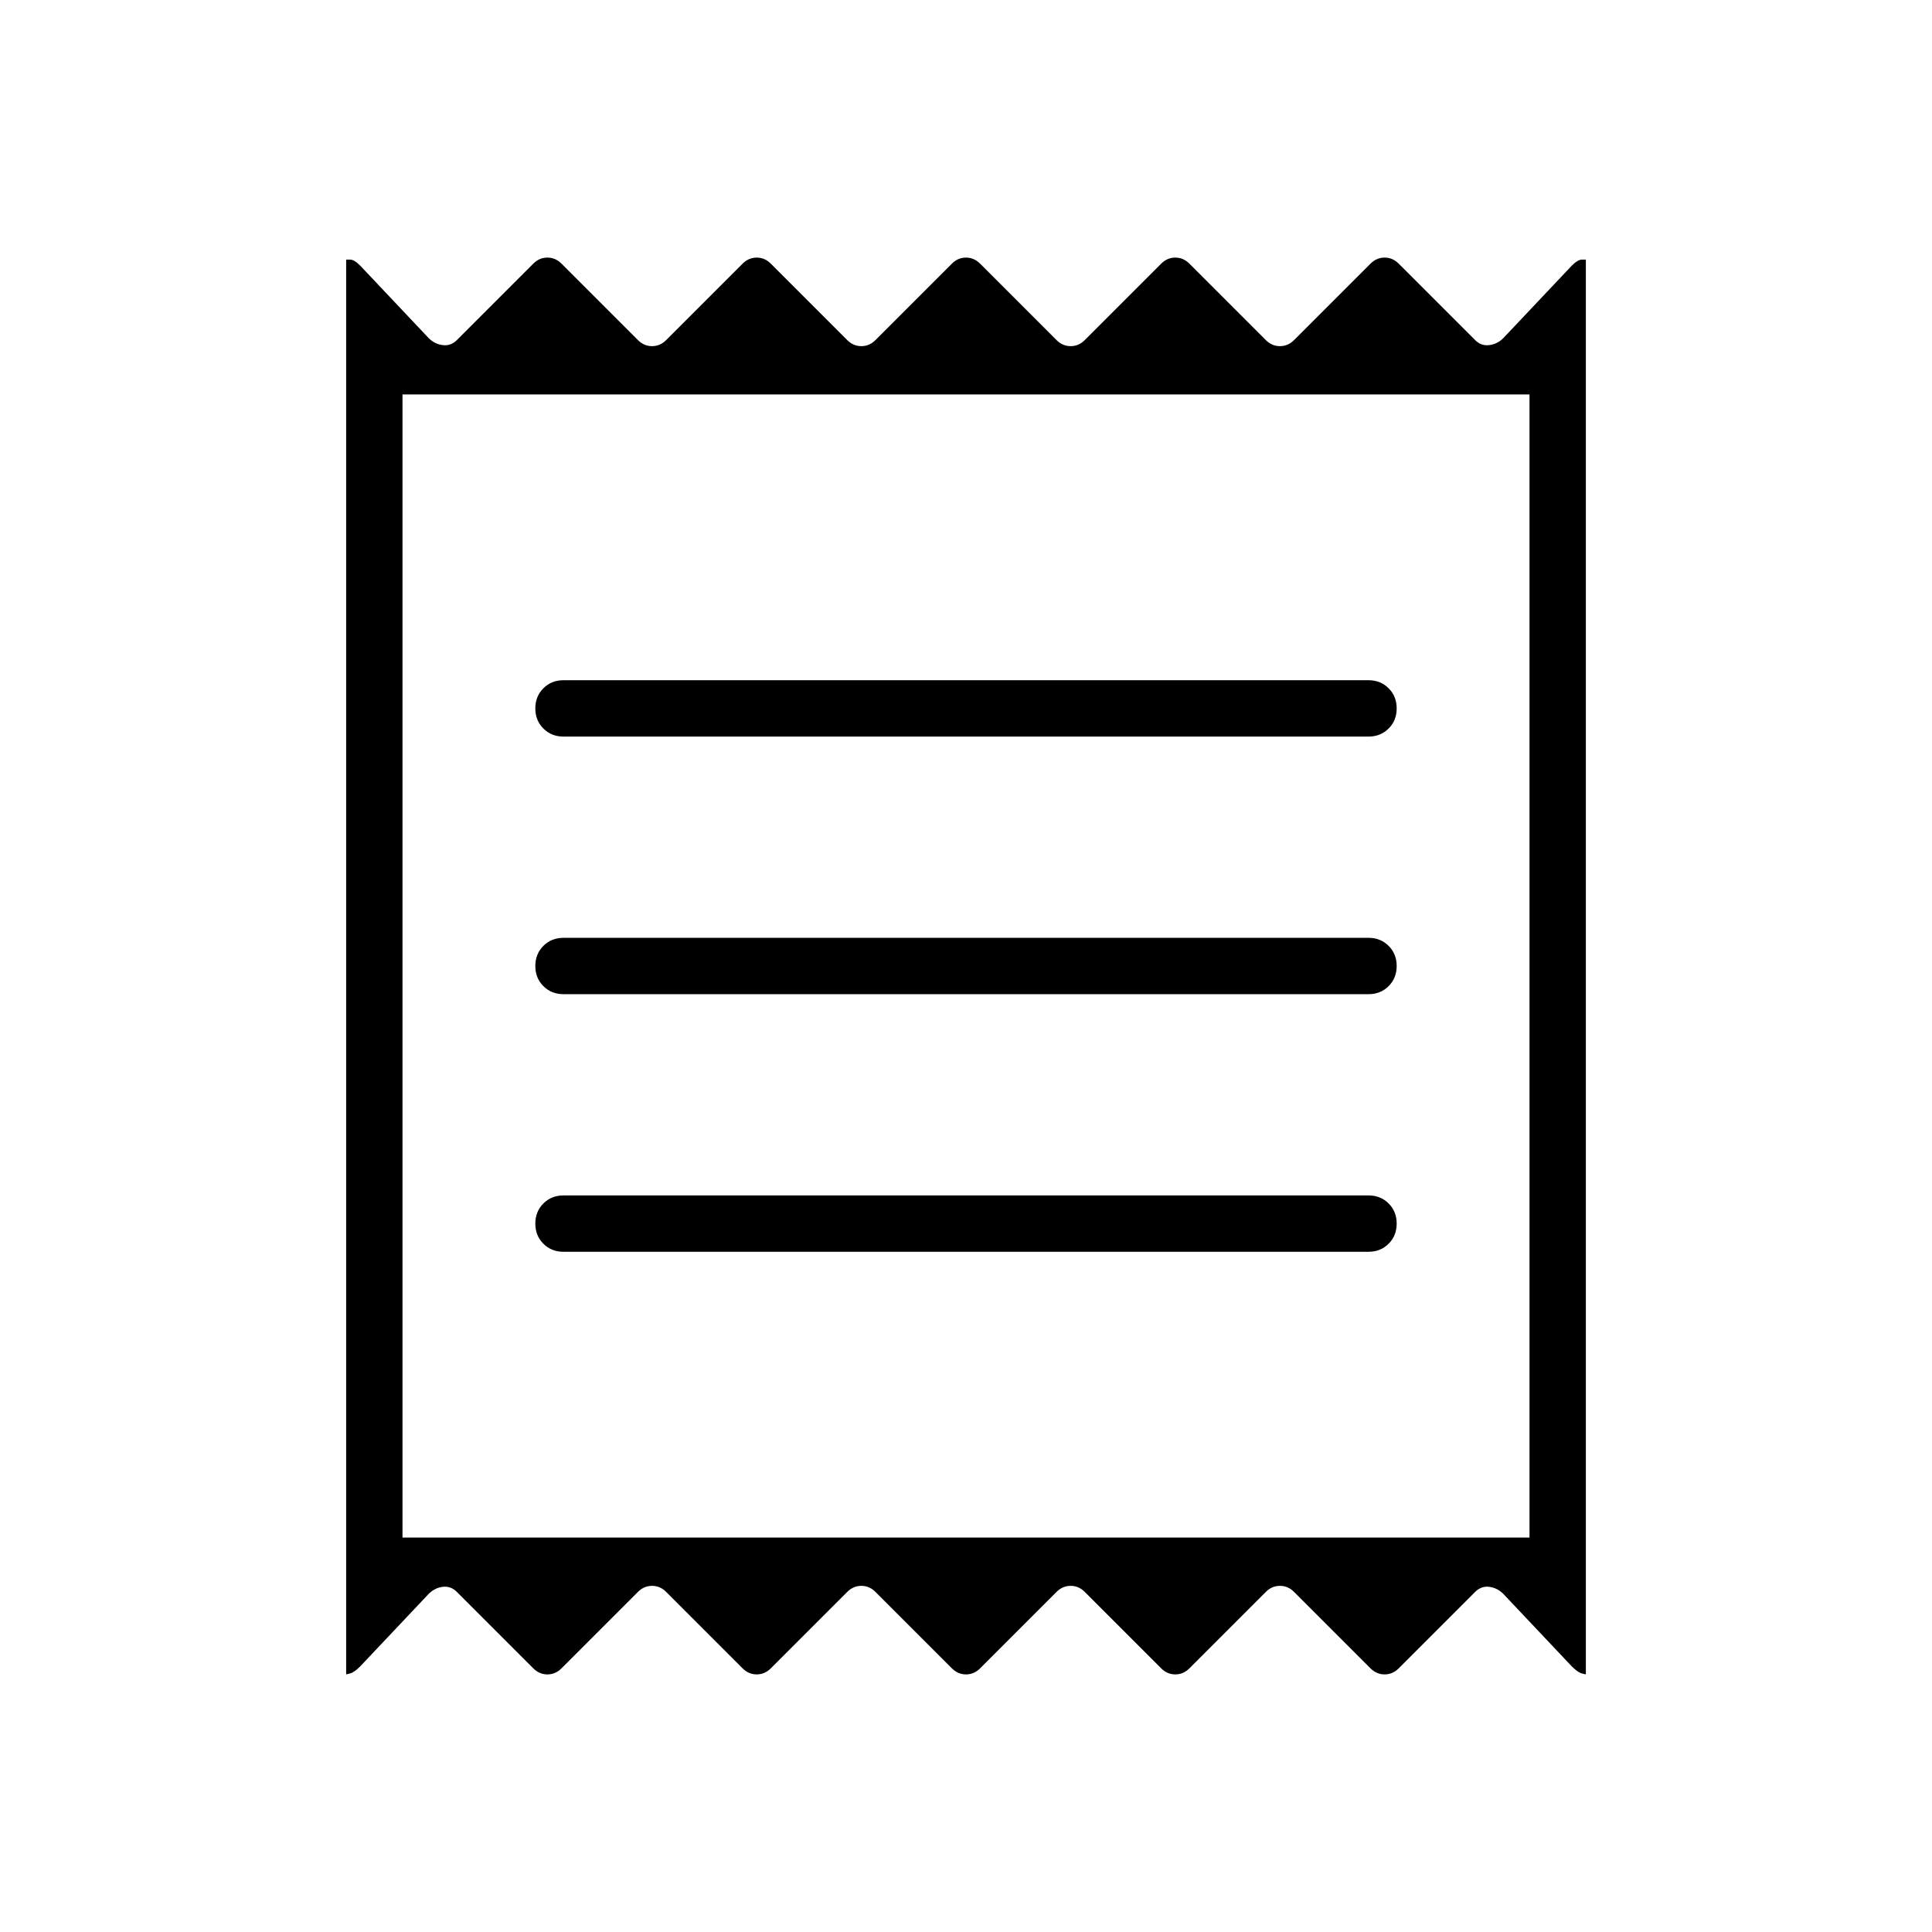 <svg xmlns="http://www.w3.org/2000/svg" height="24" width="24"><path d="M4.3 20.8V3.225h.05q.05 0 .125.075l.85.9q.075.075.175.087.1.013.175-.062l.95-.95Q6.7 3.2 6.8 3.2q.1 0 .175.075l.95.95Q8 4.3 8.1 4.3q.1 0 .175-.075l.95-.95Q9.3 3.2 9.4 3.2q.1 0 .175.075l.95.95q.075.075.175.075.1 0 .175-.075l.95-.95Q11.9 3.2 12 3.2q.1 0 .175.075l.95.95q.075.075.175.075.1 0 .175-.075l.95-.95Q14.5 3.2 14.6 3.2q.1 0 .175.075l.95.95q.075.075.175.075.1 0 .175-.075l.95-.95Q17.1 3.2 17.2 3.2q.1 0 .175.075l.95.95q.075.075.175.062.1-.012.175-.087l.85-.9q.075-.075.125-.075h.05V20.8l-.05-.012q-.05-.013-.125-.088l-.85-.9q-.075-.075-.175-.088-.1-.012-.175.063l-.95.95q-.075.075-.175.075-.1 0-.175-.075l-.95-.95Q16 19.7 15.9 19.7q-.1 0-.175.075l-.95.95q-.075.075-.175.075-.1 0-.175-.075l-.95-.95Q13.4 19.7 13.3 19.7q-.1 0-.175.075l-.95.95Q12.1 20.8 12 20.8q-.1 0-.175-.075l-.95-.95Q10.8 19.7 10.7 19.7q-.1 0-.175.075l-.95.95Q9.5 20.8 9.4 20.8q-.1 0-.175-.075l-.95-.95Q8.2 19.7 8.1 19.7q-.1 0-.175.075l-.95.95Q6.9 20.8 6.8 20.8q-.1 0-.175-.075l-.95-.95Q5.6 19.7 5.5 19.712q-.1.013-.175.088l-.85.9q-.075.075-.125.088l-.05.012ZM7 15.55h10q.15 0 .25-.1t.1-.25q0-.15-.1-.25t-.25-.1H7q-.15 0-.25.1t-.1.25q0 .15.1.25t.25.1Zm0-3.2h10q.15 0 .25-.1t.1-.25q0-.15-.1-.25t-.25-.1H7q-.15 0-.25.1t-.1.25q0 .15.1.25t.25.1Zm0-3.2h10q.15 0 .25-.1t.1-.25q0-.15-.1-.25t-.25-.1H7q-.15 0-.25.1t-.1.25q0 .15.1.25t.25.1ZM5 19.1h14V4.9H5ZM5 4.9v14.2Z"/></svg>